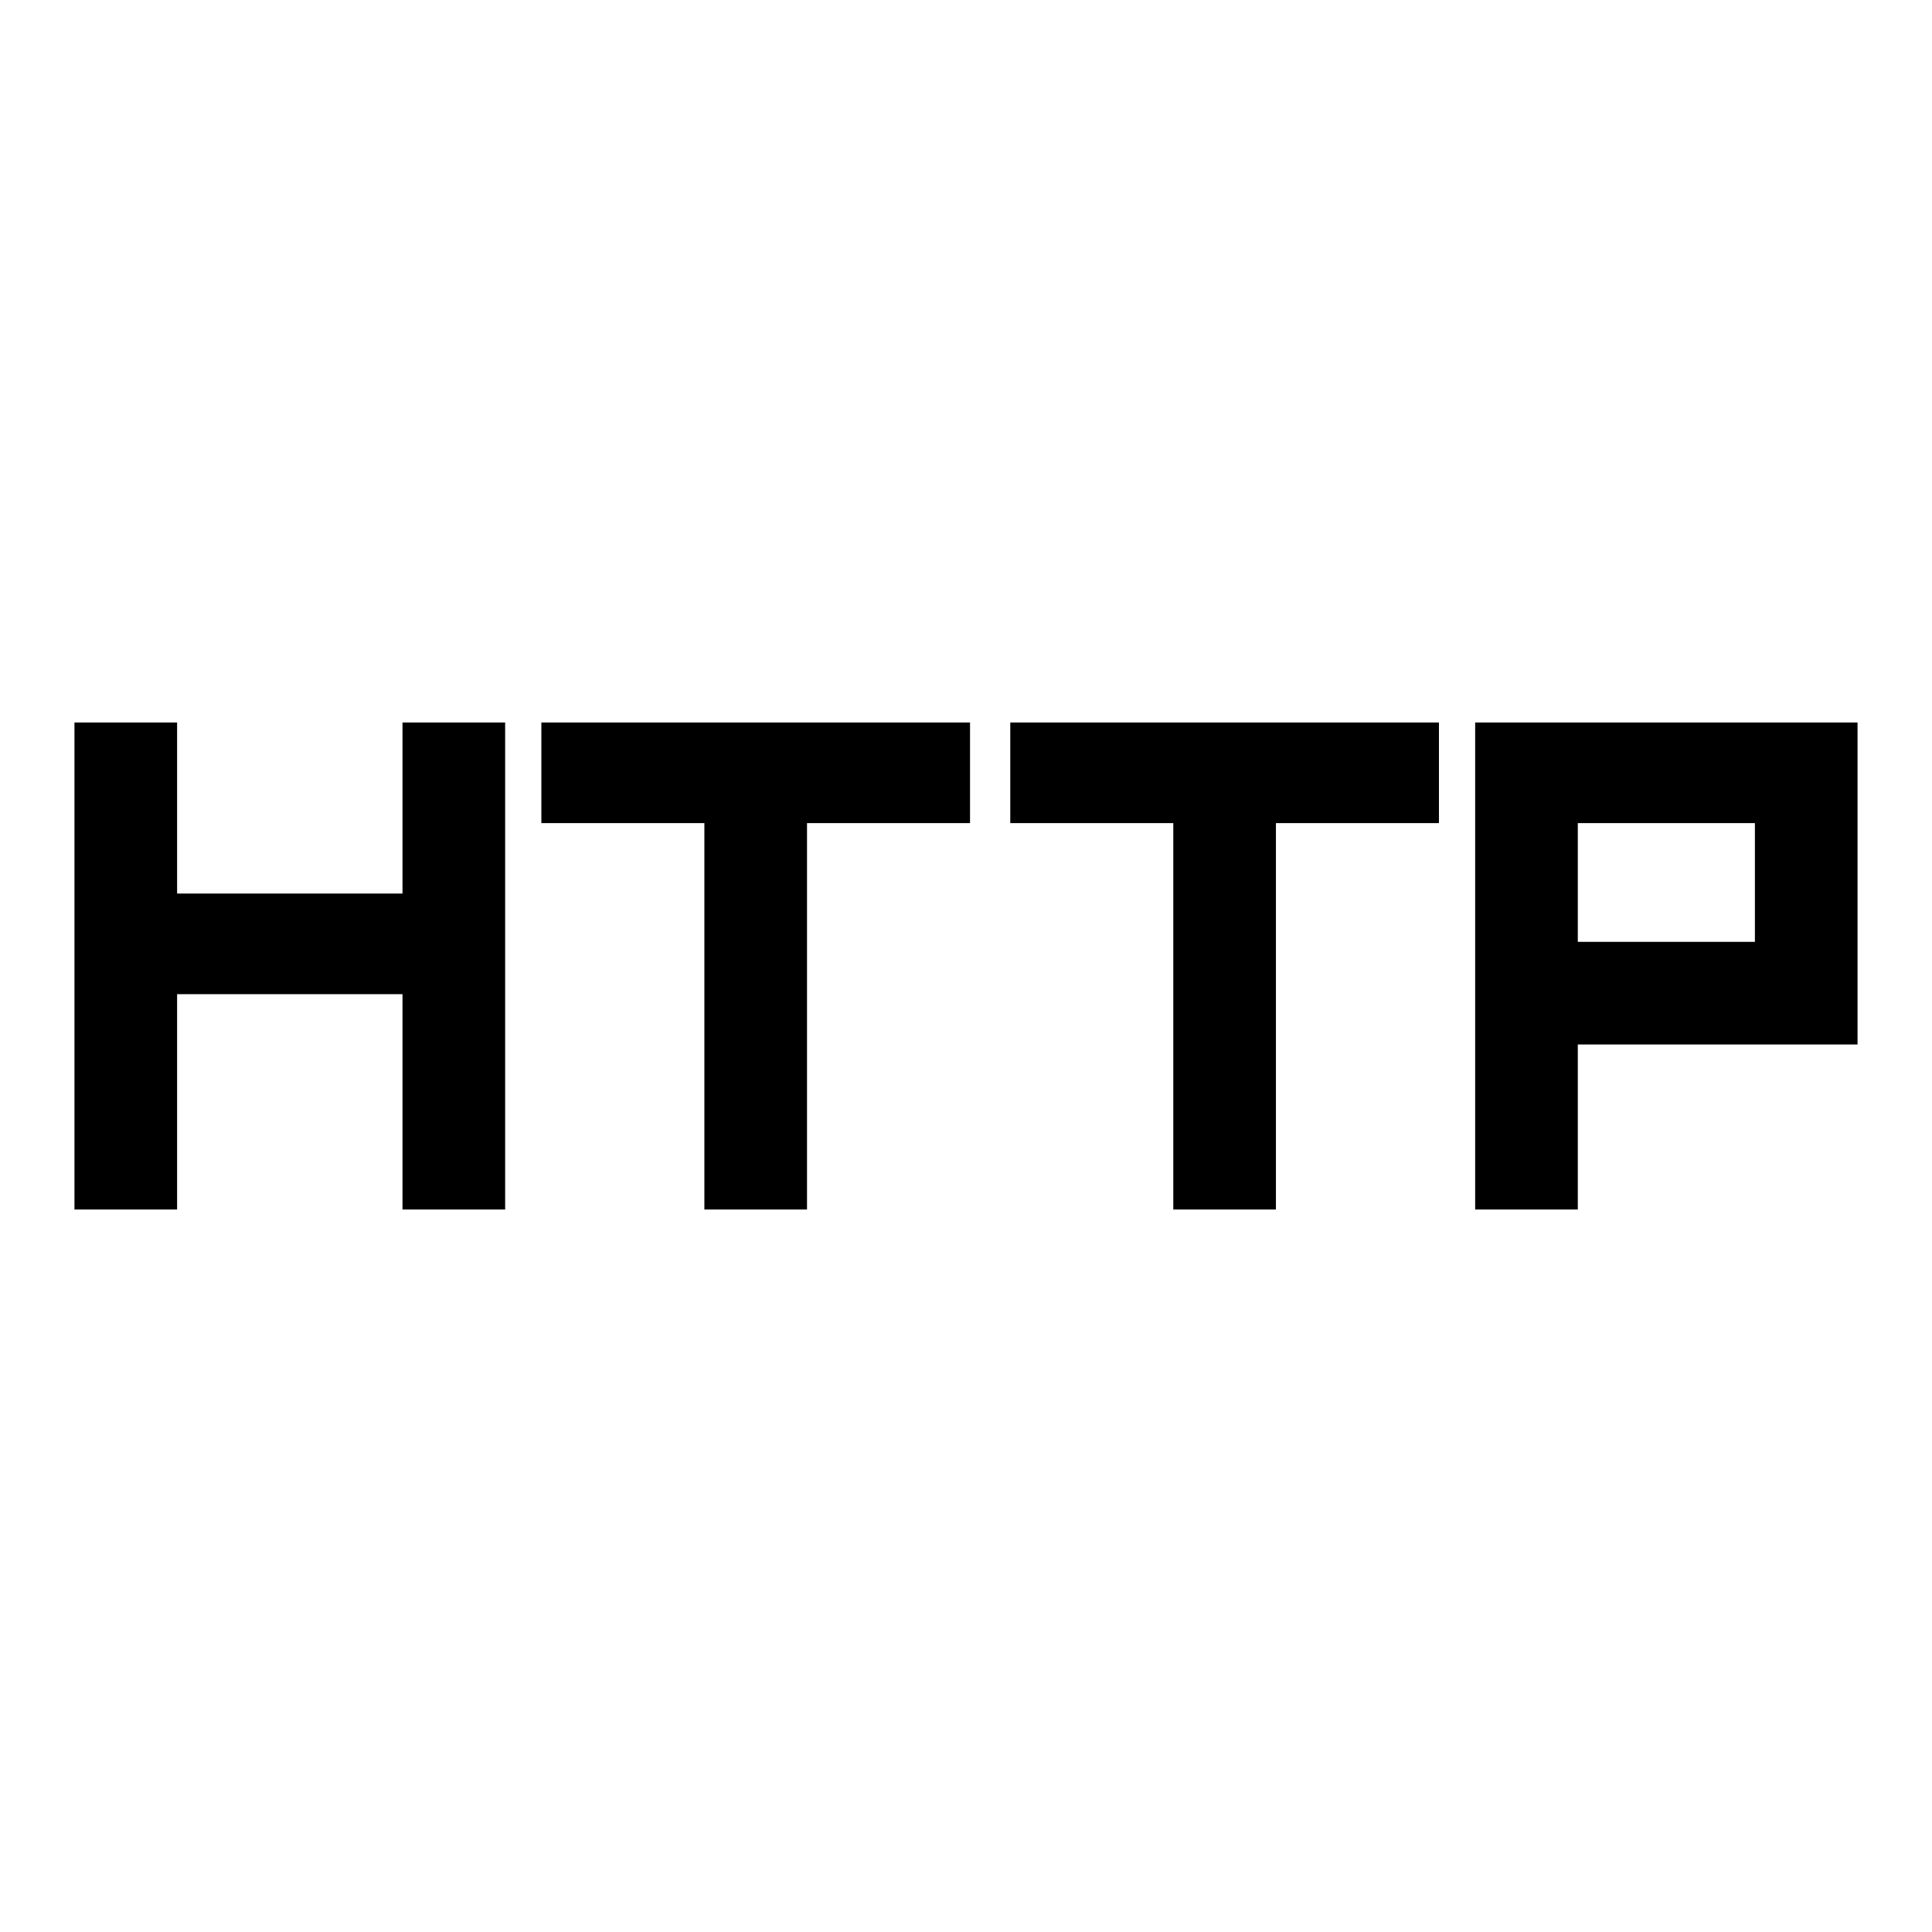 <svg xmlns="http://www.w3.org/2000/svg" height="48" width="48"><path d="M1.85 30.05V17.95H4.4V22.2H10V17.95H12.55V30.05H10V24.7H4.4V30.05ZM17.5 30.05V20.45H13.45V17.95H24.1V20.45H20.05V30.05ZM29.15 30.05V20.45H25.1V17.95H35.75V20.45H31.7V30.05ZM36.65 30.05V17.95H46.15V25.95H39.2V30.05ZM39.2 23.4H43.6V20.45H39.2Z"/></svg>